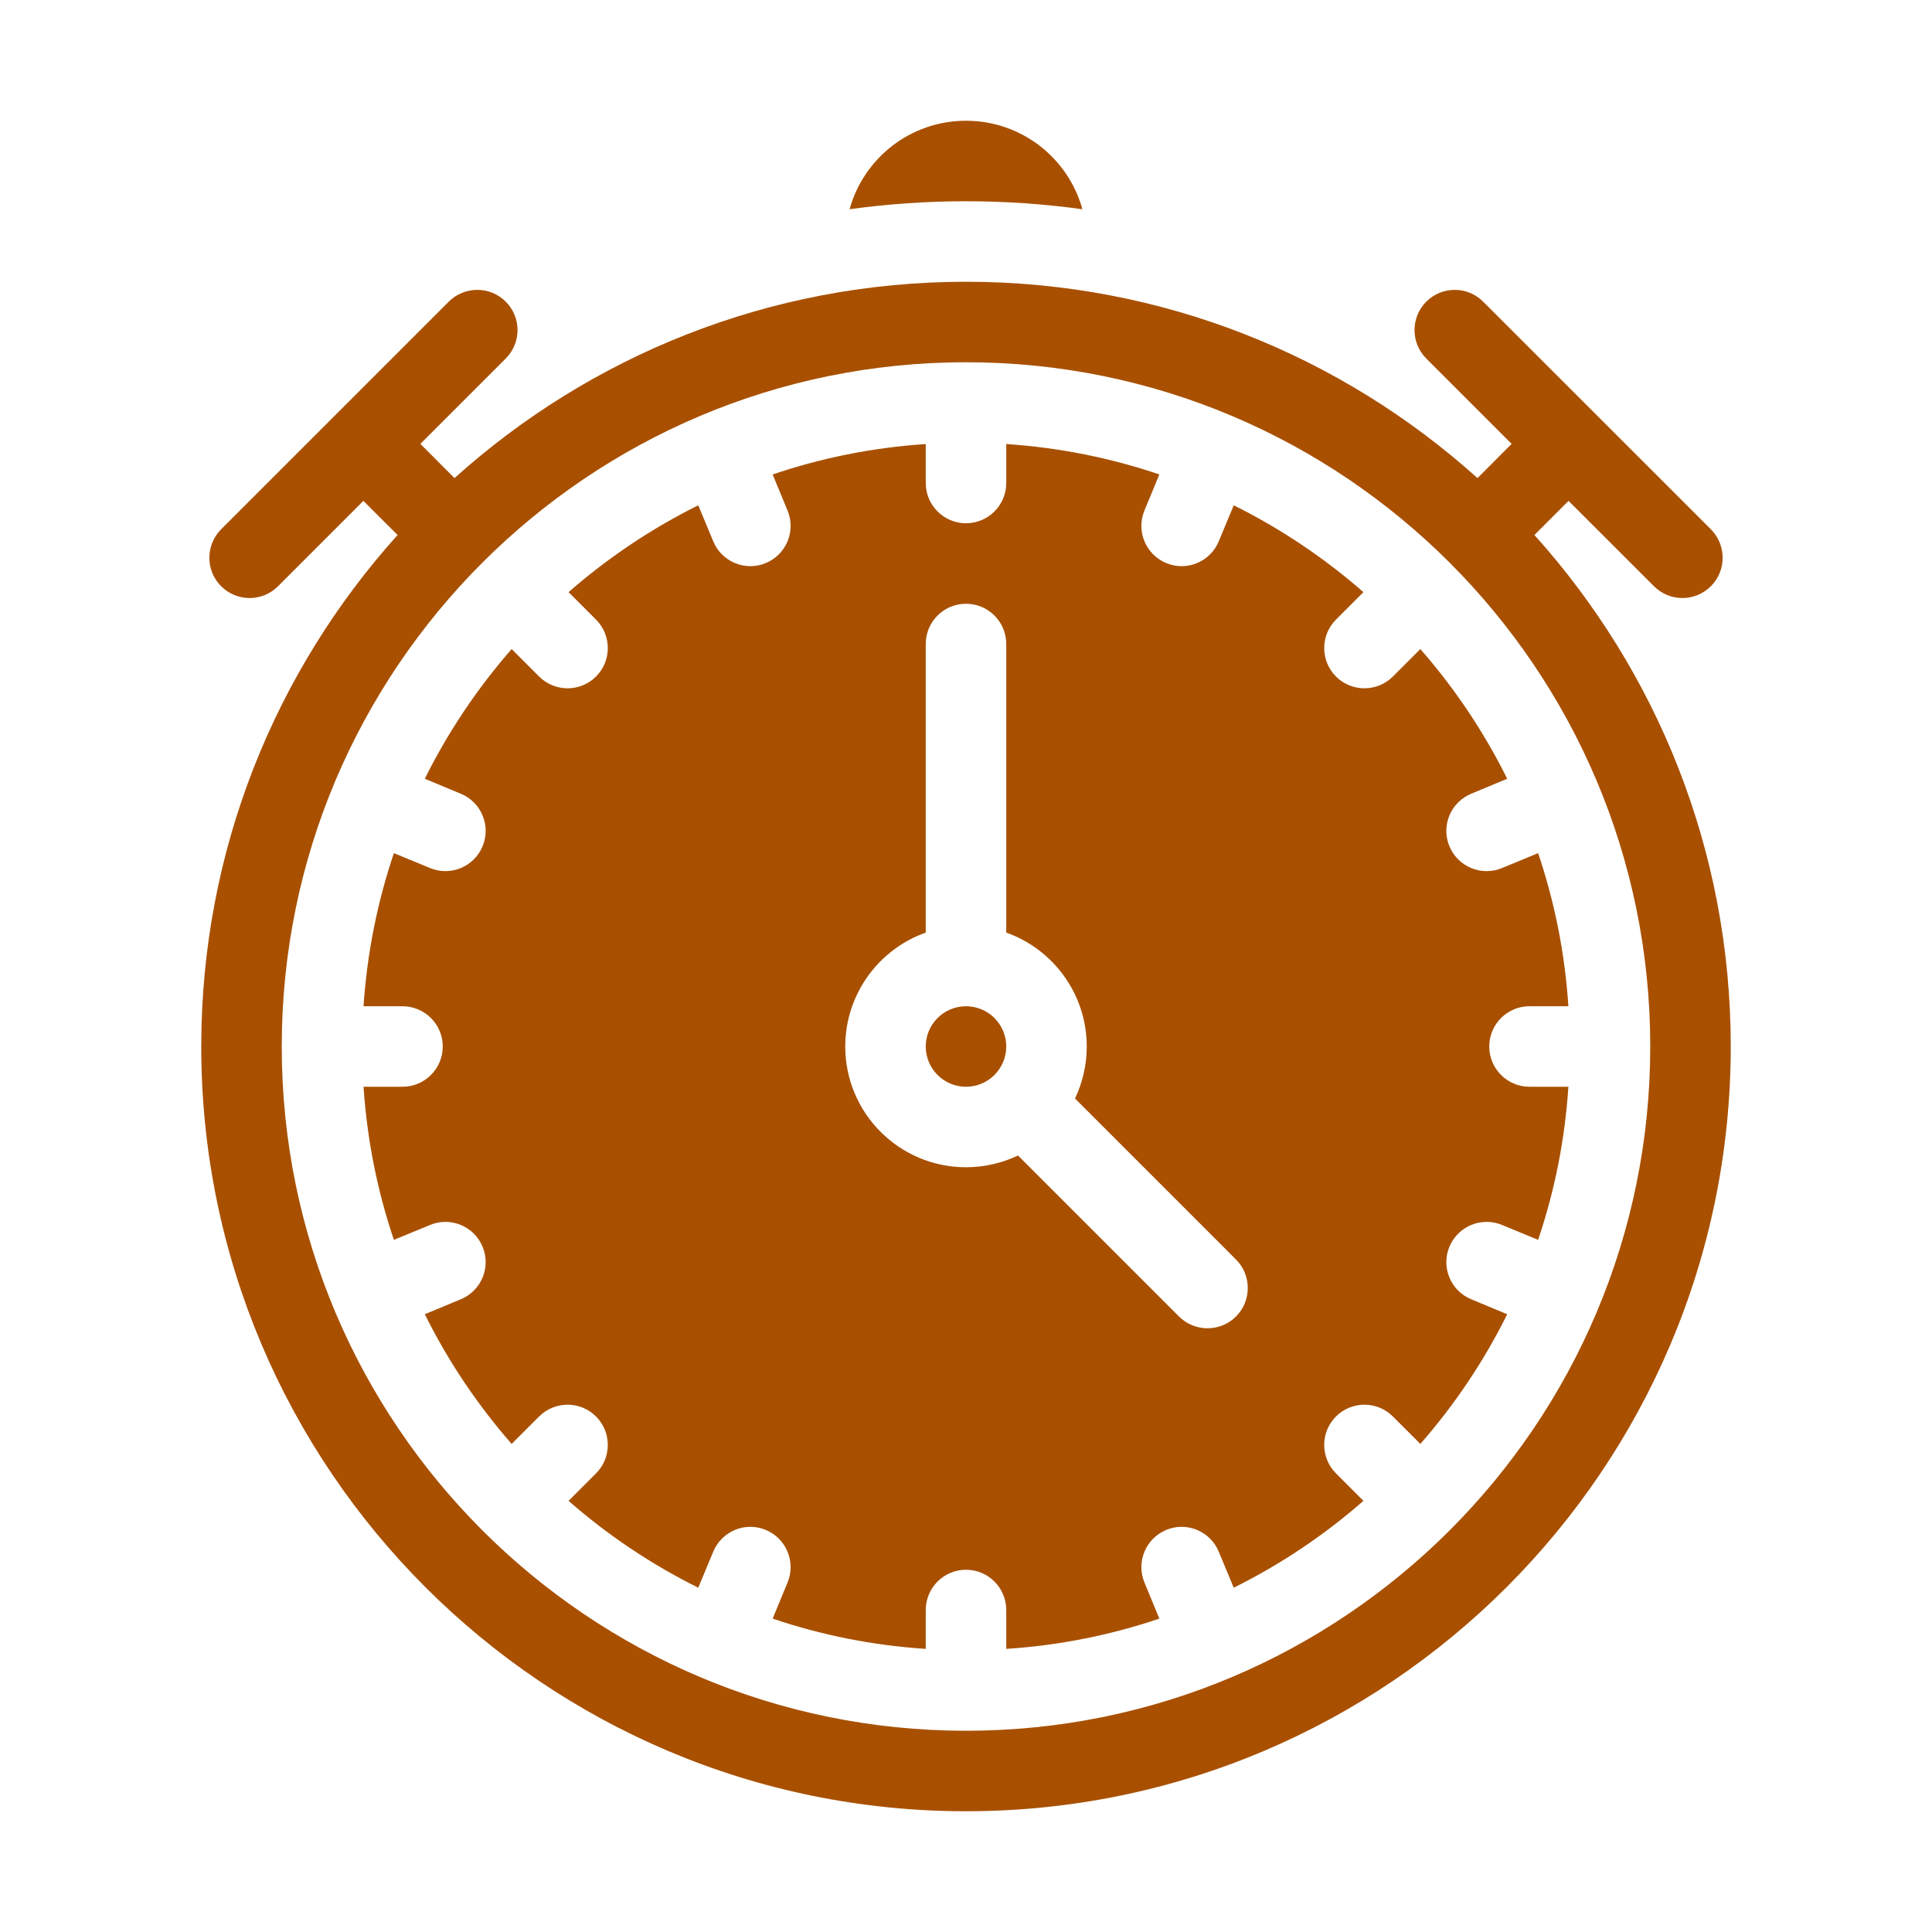 <svg width="24" height="24" viewBox="0 0 24 24" fill="none" xmlns="http://www.w3.org/2000/svg">
<path fill-rule="evenodd" clip-rule="evenodd" d="M5.646 5.939C7.33 4.423 9.558 3.5 12 3.5C14.442 3.5 16.669 4.423 18.354 5.939L18.778 5.514L17.718 4.454C17.523 4.259 17.523 3.942 17.718 3.747C17.913 3.552 18.23 3.552 18.424 3.747L21.253 6.575C21.448 6.771 21.448 7.088 21.253 7.282C21.058 7.478 20.741 7.478 20.546 7.282L19.485 6.222L19.061 6.646C20.577 8.331 21.5 10.558 21.5 13C21.5 18.243 17.243 22.5 12 22.5C6.757 22.5 2.5 18.243 2.5 13C2.5 10.558 3.423 8.331 4.939 6.646L4.514 6.222L3.454 7.282C3.259 7.478 2.942 7.478 2.747 7.282C2.552 7.088 2.552 6.771 2.747 6.575L5.575 3.747C5.771 3.552 6.088 3.552 6.282 3.747C6.478 3.942 6.478 4.259 6.282 4.454L5.222 5.514L5.646 5.939ZM12 4.5C7.309 4.5 3.5 8.309 3.5 13C3.5 17.692 7.309 21.5 12 21.5C16.692 21.5 20.5 17.692 20.5 13C20.5 8.309 16.692 4.5 12 4.5ZM11.5 5.516C10.839 5.56 10.201 5.689 9.598 5.894L9.783 6.341C9.889 6.596 9.768 6.889 9.512 6.995C9.258 7.101 8.965 6.979 8.86 6.724L8.674 6.277C8.09 6.567 7.549 6.931 7.063 7.356L7.404 7.697C7.599 7.892 7.599 8.209 7.404 8.404C7.209 8.599 6.892 8.599 6.697 8.404L6.356 8.063C5.931 8.549 5.567 9.09 5.277 9.674L5.724 9.86C5.979 9.965 6.101 10.258 5.995 10.512C5.889 10.768 5.597 10.889 5.342 10.783L4.893 10.598C4.689 11.201 4.56 11.839 4.516 12.5H5C5.276 12.5 5.5 12.724 5.5 13C5.5 13.276 5.276 13.5 5 13.5H4.516C4.56 14.161 4.689 14.799 4.893 15.402L5.342 15.217C5.597 15.111 5.889 15.232 5.995 15.488C6.101 15.742 5.979 16.035 5.724 16.14L5.277 16.326C5.567 16.91 5.931 17.451 6.356 17.937L6.697 17.596C6.892 17.401 7.209 17.401 7.404 17.596C7.599 17.791 7.599 18.108 7.404 18.303L7.063 18.644C7.549 19.07 8.09 19.433 8.674 19.723L8.86 19.276C8.965 19.021 9.258 18.899 9.512 19.005C9.768 19.111 9.889 19.404 9.783 19.659L9.598 20.107C10.201 20.311 10.839 20.44 11.5 20.483V20C11.5 19.724 11.724 19.5 12 19.5C12.276 19.5 12.5 19.724 12.5 20V20.483C13.161 20.44 13.799 20.311 14.402 20.107L14.217 19.659C14.111 19.404 14.232 19.111 14.488 19.005C14.742 18.899 15.035 19.021 15.14 19.276L15.326 19.723C15.91 19.433 16.451 19.07 16.937 18.644L16.596 18.303C16.401 18.108 16.401 17.791 16.596 17.596C16.791 17.401 17.108 17.401 17.303 17.596L17.644 17.937C18.07 17.451 18.433 16.91 18.723 16.326L18.276 16.14C18.021 16.035 17.899 15.742 18.005 15.488C18.111 15.232 18.404 15.111 18.659 15.217L19.107 15.402C19.311 14.799 19.44 14.161 19.483 13.5H19C18.724 13.5 18.5 13.276 18.5 13C18.5 12.724 18.724 12.5 19 12.5H19.483C19.44 11.839 19.311 11.201 19.107 10.598L18.659 10.783C18.404 10.889 18.111 10.768 18.005 10.512C17.899 10.258 18.021 9.965 18.276 9.86L18.723 9.674C18.433 9.09 18.07 8.549 17.644 8.063L17.303 8.404C17.108 8.599 16.791 8.599 16.596 8.404C16.401 8.209 16.401 7.892 16.596 7.697L16.937 7.356C16.451 6.931 15.91 6.567 15.326 6.277L15.14 6.724C15.035 6.979 14.742 7.101 14.488 6.995C14.232 6.889 14.111 6.596 14.217 6.341L14.402 5.894C13.799 5.689 13.161 5.56 12.5 5.516V6C12.5 6.276 12.276 6.5 12 6.5C11.724 6.5 11.5 6.276 11.5 6V5.516ZM11.5 11.585V8C11.5 7.724 11.724 7.5 12 7.5C12.276 7.5 12.5 7.724 12.5 8V11.585C13.082 11.791 13.5 12.348 13.5 13C13.5 13.232 13.447 13.451 13.354 13.646L15.354 15.646C15.549 15.841 15.549 16.159 15.354 16.354C15.159 16.549 14.841 16.549 14.646 16.354L12.646 14.354C12.451 14.447 12.232 14.5 12 14.5C11.172 14.5 10.5 13.828 10.5 13C10.5 12.348 10.918 11.791 11.5 11.585ZM12 12.5C12.276 12.5 12.5 12.724 12.5 13C12.5 13.276 12.276 13.5 12 13.5C11.724 13.5 11.5 13.276 11.5 13C11.5 12.724 11.724 12.5 12 12.5ZM10.554 2.599C11.027 2.534 11.509 2.5 12 2.5C12.491 2.5 12.973 2.534 13.446 2.599C13.271 1.965 12.69 1.5 12 1.5C11.31 1.5 10.729 1.965 10.554 2.599Z" fill="#A85000"/>
</svg>
